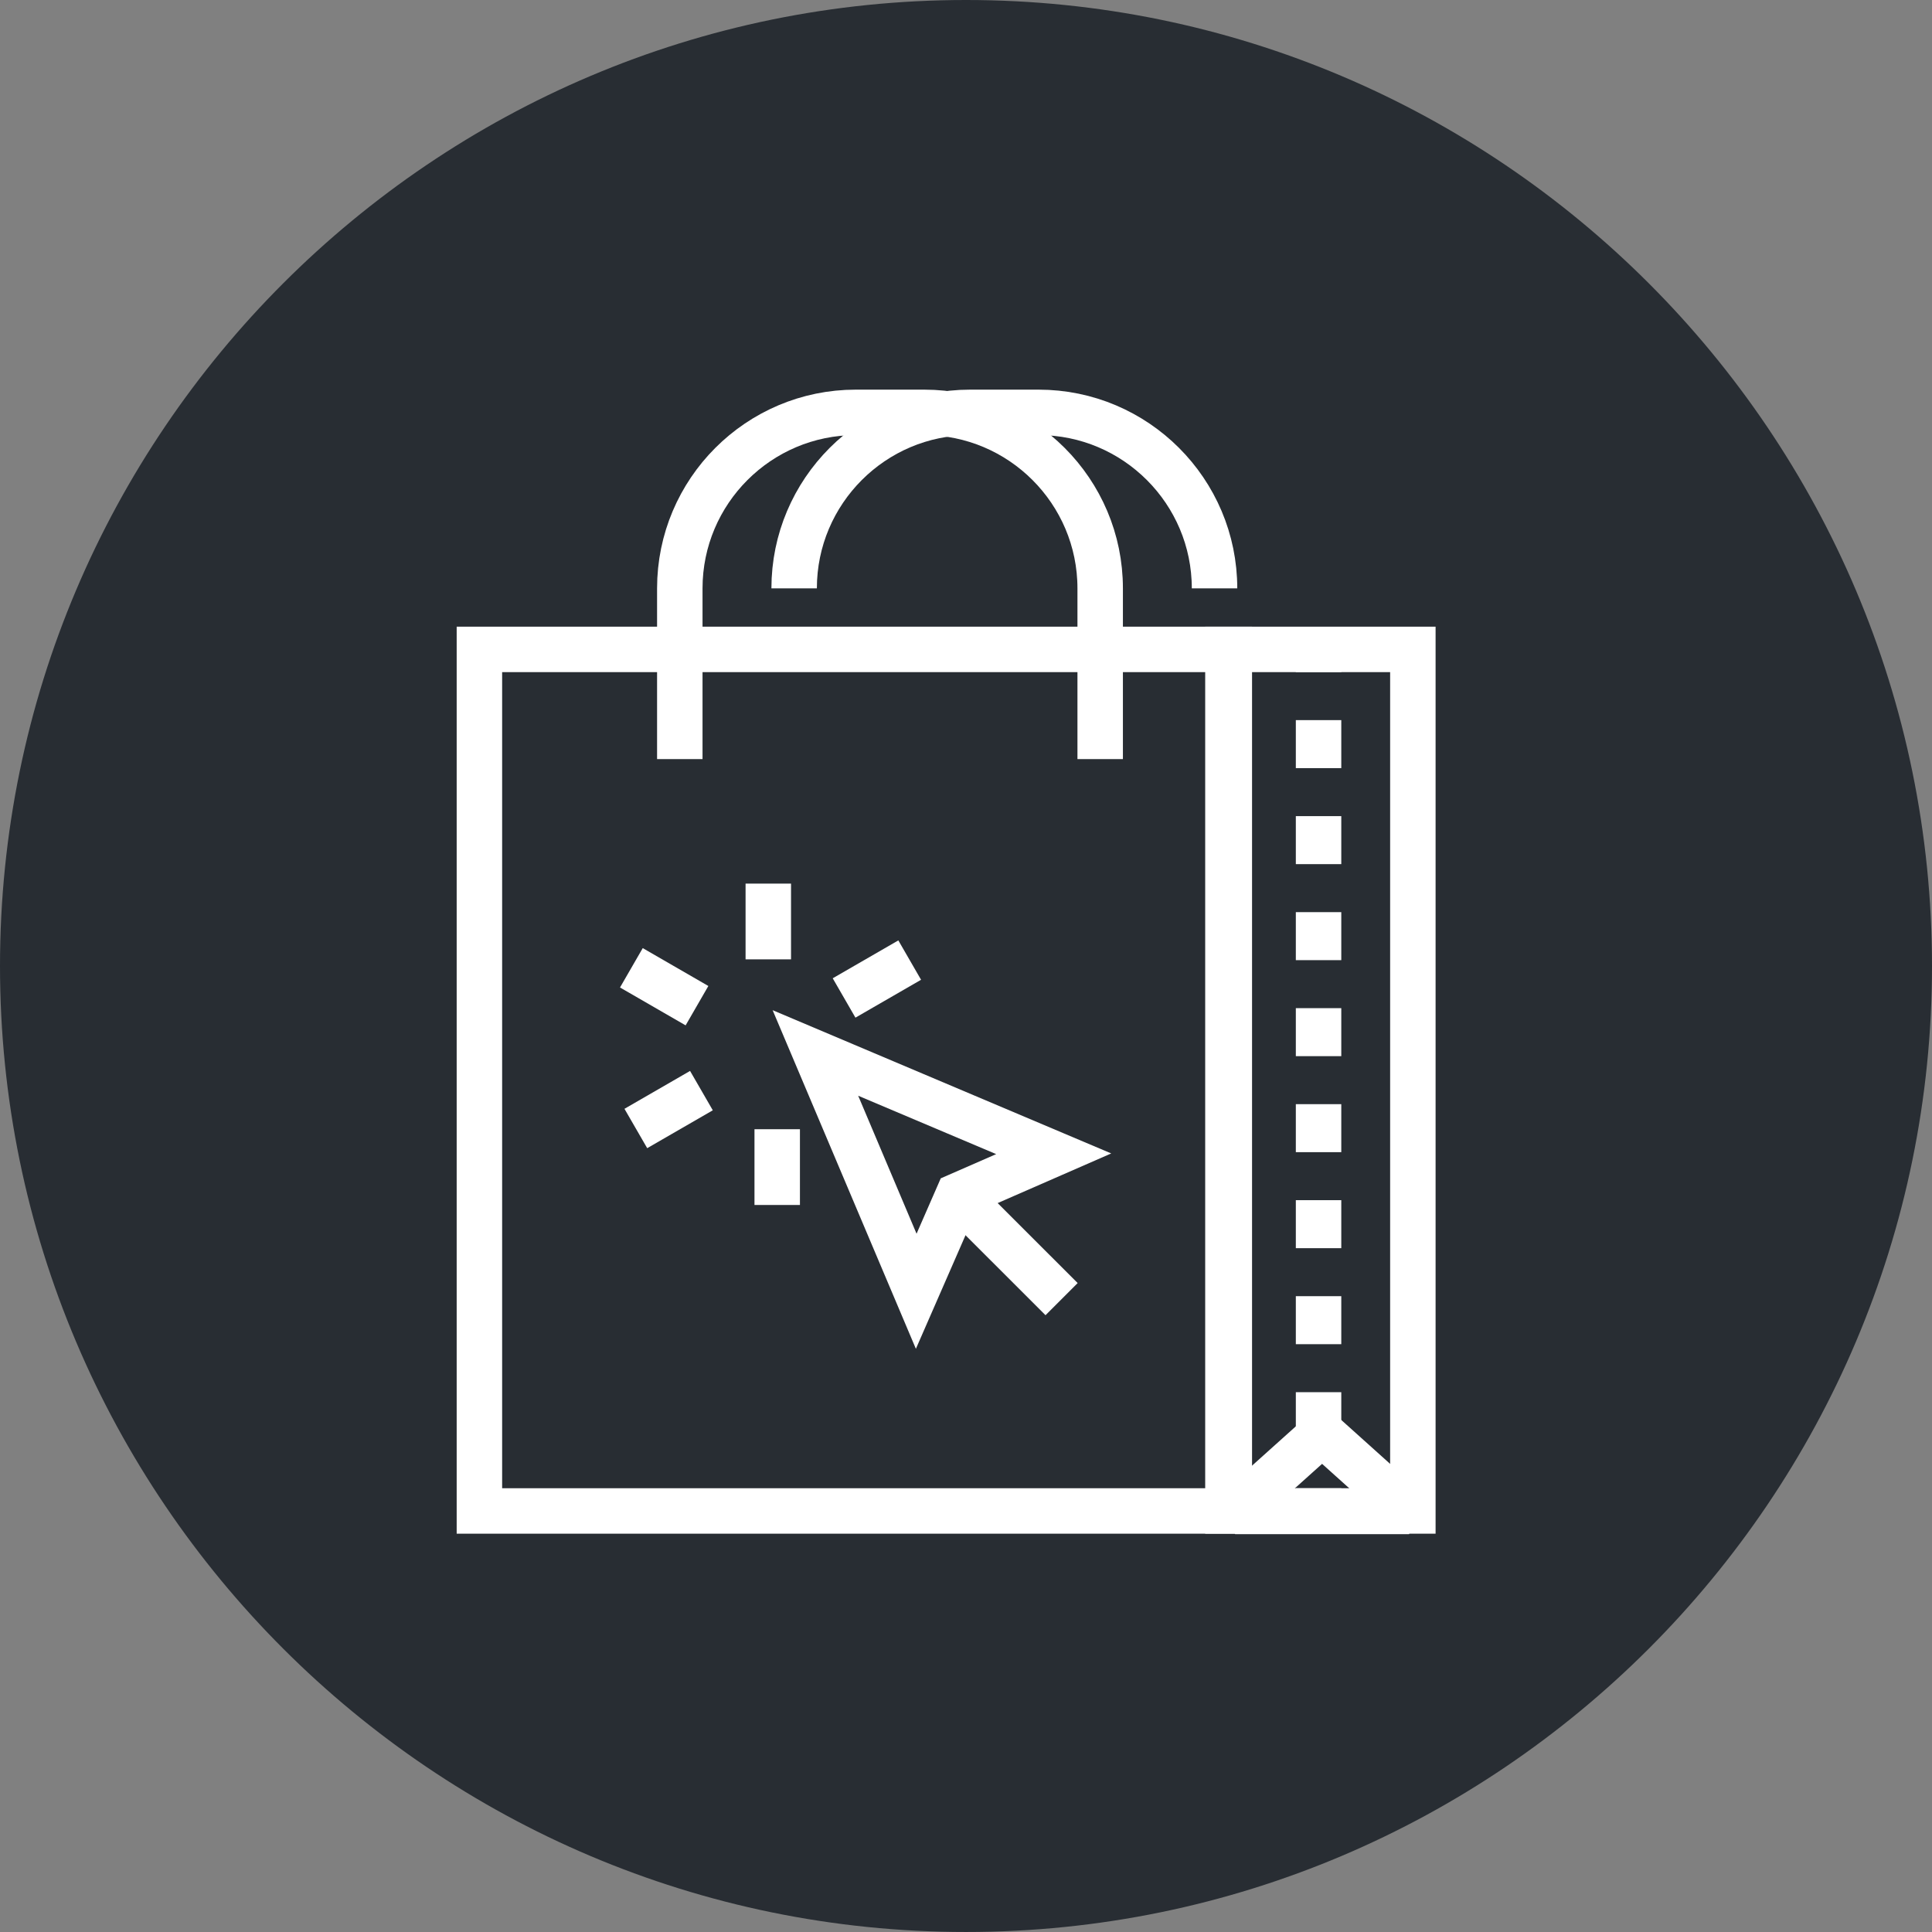 <?xml version="1.0" encoding="utf-8"?>
<!-- Generator: Adobe Illustrator 16.0.0, SVG Export Plug-In . SVG Version: 6.00 Build 0)  -->
<!DOCTYPE svg PUBLIC "-//W3C//DTD SVG 1.1//EN" "http://www.w3.org/Graphics/SVG/1.1/DTD/svg11.dtd">
<svg version="1.1" xmlns="http://www.w3.org/2000/svg" xmlns:xlink="http://www.w3.org/1999/xlink" x="0px" y="0px" width="170px"
	 height="169.999px" viewBox="0 0 170 169.999" enable-background="new 0 0 170 169.999" xml:space="preserve">
<rect x="0" y="0" width="170" height="169.999" fill="#808080" stroke="none"/>
<g id="Background">
</g>
<g id="Circle">
	<g>
		<path fill="#282D33" d="M85,169.999c-46.87,0-85-38.131-85-84.999C0,38.131,38.13,0,85,0c46.869,0,85,38.131,85,85
			C170,131.868,131.869,169.999,85,169.999z"/>
	</g>
</g>
<g id="TEXT">
</g>
<g id="Icons">
	<g>
		<g>
			<path fill="none" stroke="#FFFFFF" stroke-width="4" d="M69.878,51.771c0-8.539,6.943-15.486,15.486-15.486h6.022
				c8.539,0,15.483,6.947,15.483,15.486"/>
		</g>
		<rect x="42.184" y="57.142" fill="none" stroke="#FFFFFF" stroke-width="4" width="65.986" height="75.81"/>
		<g>
			<path fill="none" stroke="#FFFFFF" stroke-width="4" d="M59.817,66.794V51.771c0-8.539,6.941-15.486,15.485-15.486h6.021
				c8.539,0,15.484,6.947,15.484,15.486v15.022"/>
		</g>
		<rect x="108.047" y="57.142" fill="none" stroke="#FFFFFF" stroke-width="4" width="16.273" height="75.81"/>
		<g>
			<g>
				<line fill="none" stroke="#FFFFFF" stroke-width="4" x1="116.022" y1="57.142" x2="116.022" y2="59.142"/>
				
					<line fill="none" stroke="#FFFFFF" stroke-width="4" stroke-dasharray="4.224,4.224" x1="116.022" y1="63.365" x2="116.022" y2="128.839"/>
				<line fill="none" stroke="#FFFFFF" stroke-width="4" x1="116.022" y1="130.951" x2="116.022" y2="132.951"/>
			</g>
		</g>
		<polygon fill="none" stroke="#FFFFFF" stroke-width="4" stroke-linejoin="bevel" points="116.333,126.119 120.157,129.555 
			123.985,132.992 116.333,132.992 108.679,132.992 112.506,129.555 		"/>
		<g>
			<line fill="none" stroke="#FFFFFF" stroke-width="4" x1="67.604" y1="84.415" x2="67.604" y2="77.75"/>
			<line fill="none" stroke="#FFFFFF" stroke-width="4" x1="61.329" y1="88.491" x2="55.556" y2="85.158"/>
			<line fill="none" stroke="#FFFFFF" stroke-width="4" x1="61.72" y1="95.965" x2="55.948" y2="99.298"/>
			<line fill="none" stroke="#FFFFFF" stroke-width="4" x1="68.388" y1="99.362" x2="68.388" y2="106.028"/>
			<line fill="none" stroke="#FFFFFF" stroke-width="4" x1="74.272" y1="87.813" x2="80.046" y2="84.48"/>
			<g>
				<line fill="none" stroke="#FFFFFF" stroke-width="4" x1="85.444" y1="106.349" x2="93.411" y2="114.313"/>
				<polygon fill="none" stroke="#FFFFFF" stroke-width="4" points="71.749,92.652 92.718,101.523 84.298,105.203 80.62,113.621 
									"/>
			</g>
		</g>
	</g>
</g>
</svg>
